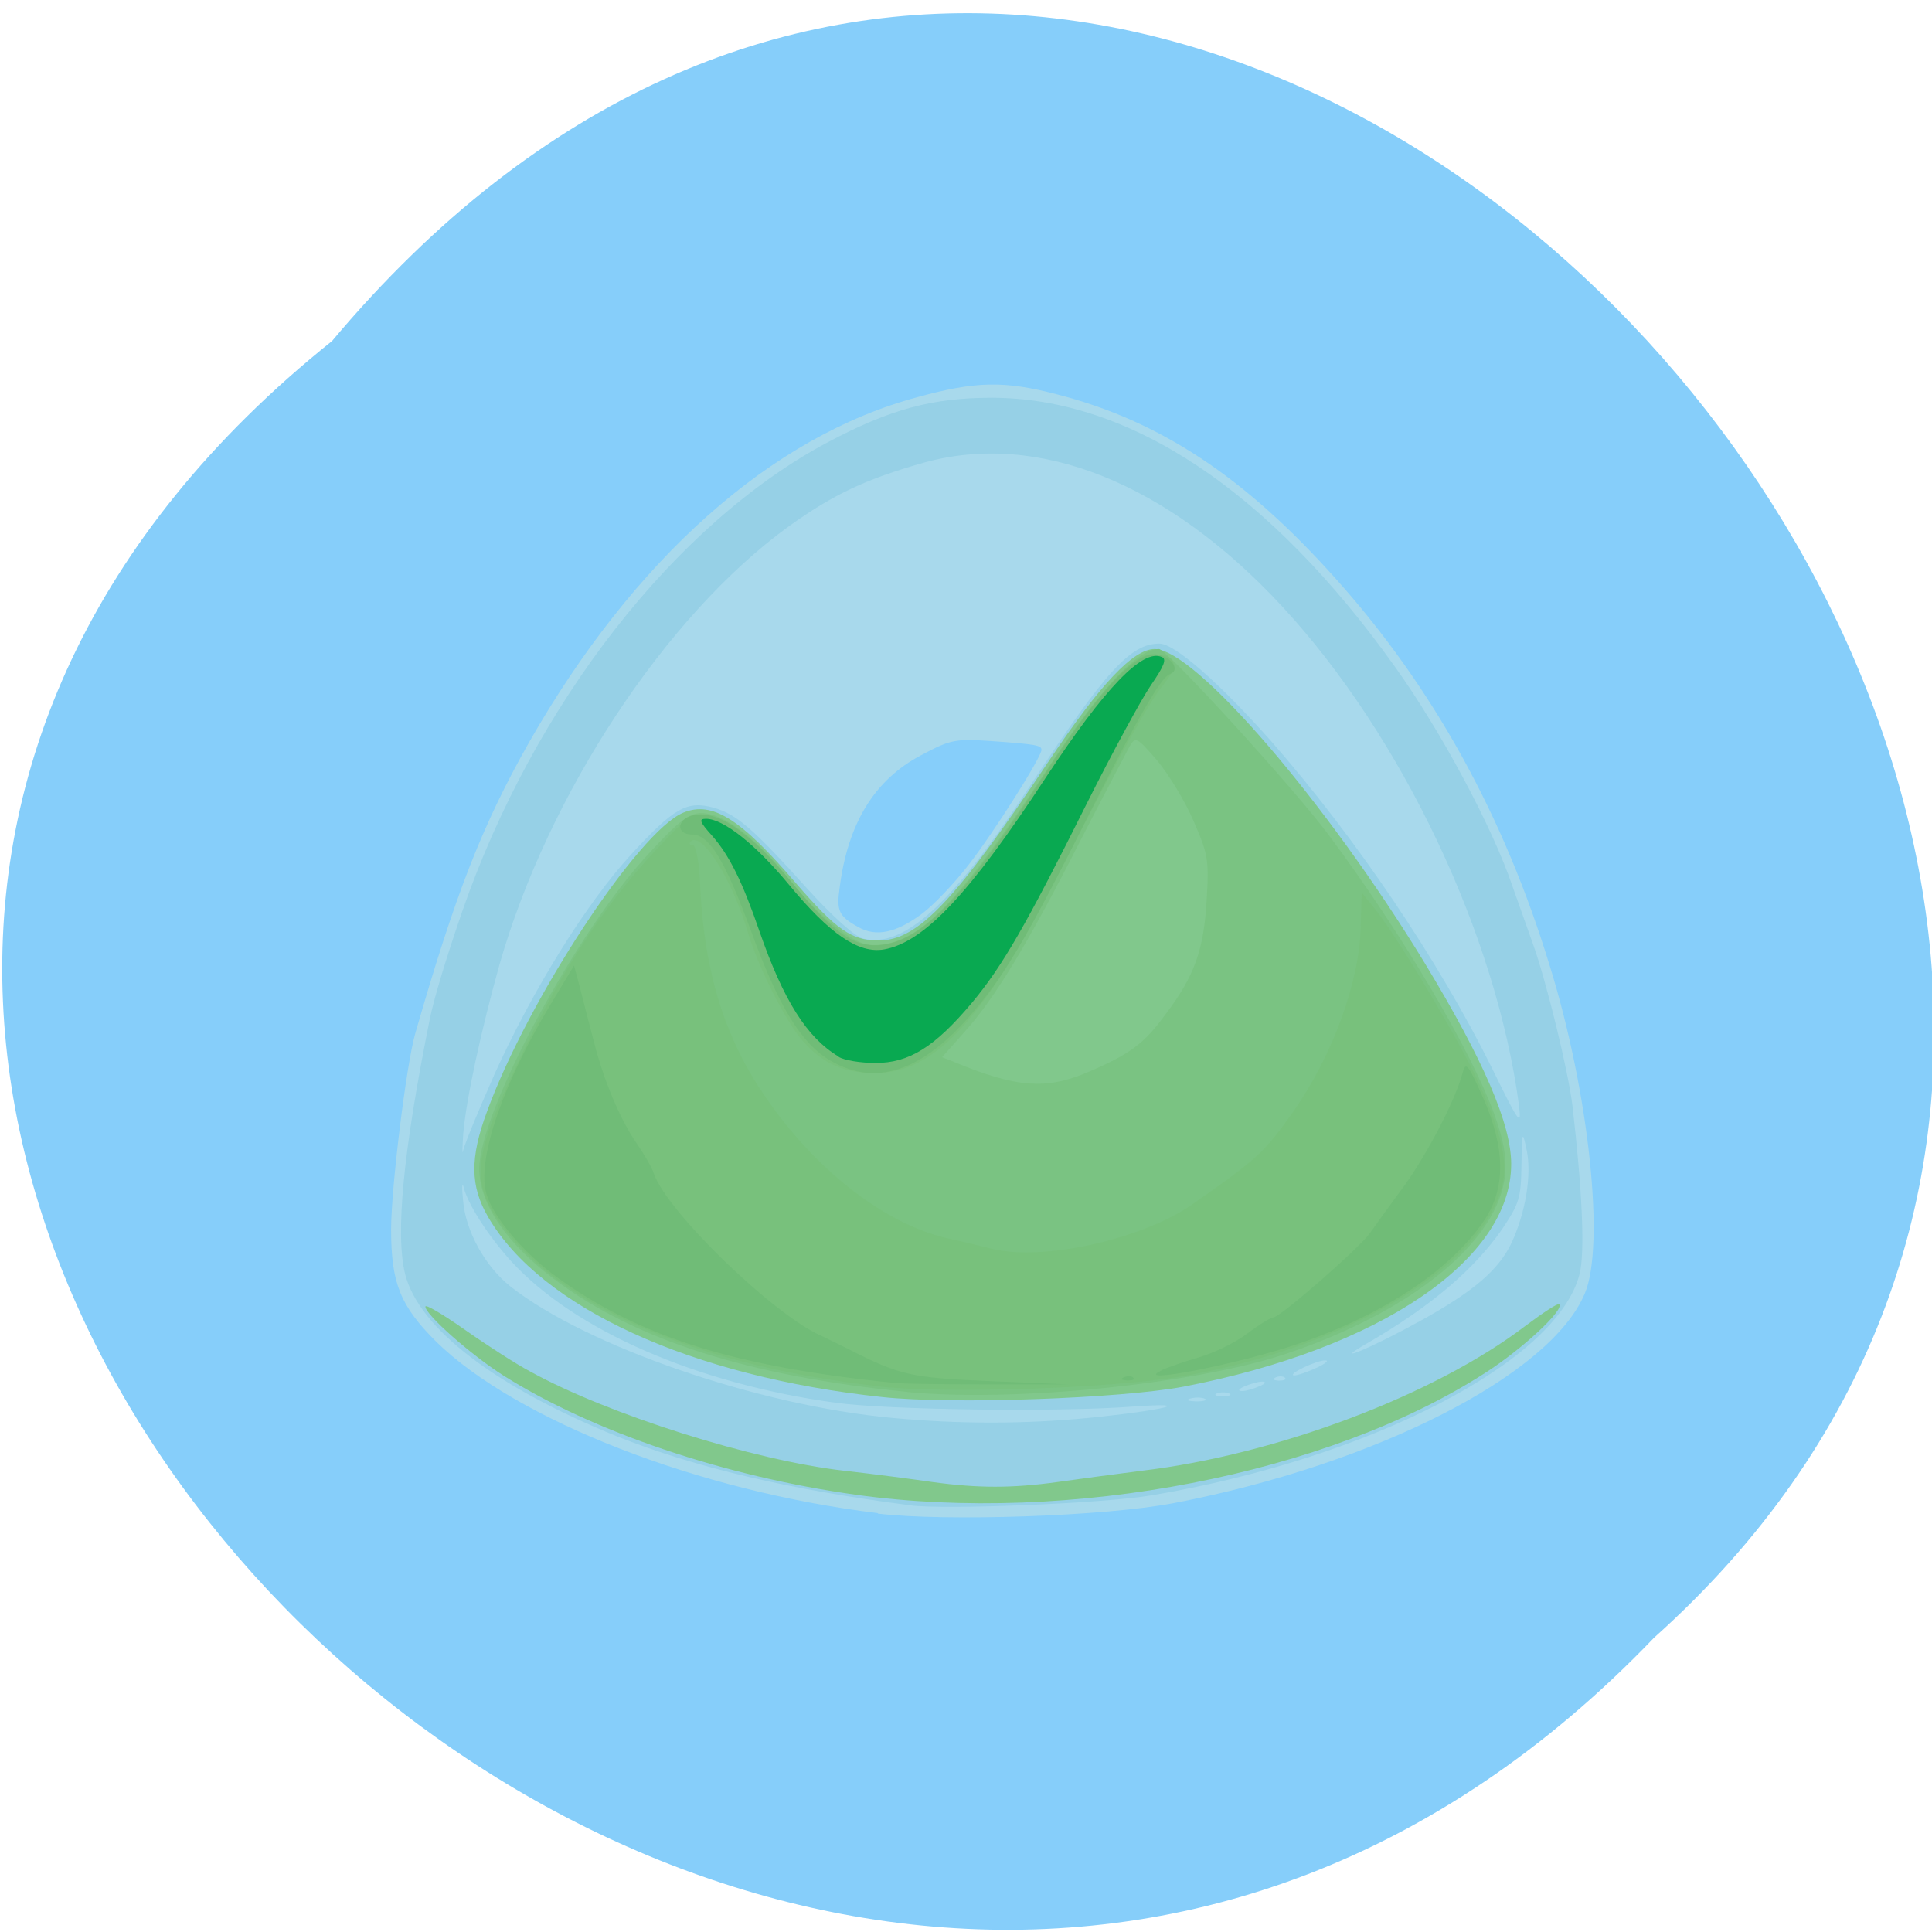 <svg xmlns="http://www.w3.org/2000/svg" viewBox="0 0 16 16"><path d="m 2.75 2.824 c -8.121 6.5 3.766 18.238 10.949 10.738 c 7.199 -6.449 -4.04 -18.973 -10.949 -10.738" fill="#86cefa"/><path d="m 7.27 12.531 c -1.484 -0.18 -2.996 -0.77 -3.66 -1.422 c -0.293 -0.293 -0.371 -0.48 -0.371 -0.926 c 0 -0.344 0.125 -1.359 0.199 -1.621 c 0.332 -1.156 0.555 -1.727 0.941 -2.41 c 0.867 -1.523 2.01 -2.539 3.219 -2.863 c 0.484 -0.133 0.719 -0.137 1.156 -0.023 c 0.852 0.219 1.555 0.684 2.305 1.523 c 0.809 0.902 1.398 1.969 1.777 3.215 c 0.324 1.047 0.457 2.309 0.289 2.707 c -0.281 0.676 -1.738 1.418 -3.41 1.738 c -0.57 0.109 -1.887 0.152 -2.445 0.086 m 0.367 -4.969 c 0.094 -0.07 0.266 -0.25 0.383 -0.402 c 0.211 -0.27 0.605 -0.895 0.605 -0.953 c 0 -0.039 -0.039 -0.047 -0.418 -0.074 c -0.297 -0.02 -0.336 -0.012 -0.578 0.117 c -0.387 0.203 -0.609 0.566 -0.676 1.102 c -0.027 0.188 -0.004 0.234 0.152 0.32 c 0.148 0.086 0.316 0.051 0.531 -0.109" fill="#a8d9ec"/><path d="m 7.531 12.465 c -1 -0.129 -1.777 -0.313 -2.422 -0.57 c -1.01 -0.41 -1.641 -0.895 -1.754 -1.344 c -0.082 -0.332 -0.016 -1.016 0.203 -2.105 c 0.035 -0.176 0.137 -0.512 0.27 -0.898 c 0.594 -1.715 1.766 -3.215 3.03 -3.887 c 0.516 -0.273 0.863 -0.367 1.359 -0.367 c 1.145 0.004 2.297 0.773 3.332 2.223 c 0.379 0.527 0.813 1.336 0.977 1.824 c 0.031 0.09 0.109 0.305 0.168 0.473 c 0.113 0.313 0.293 1.055 0.328 1.34 c 0.082 0.707 0.105 1.223 0.059 1.398 c -0.184 0.723 -1.734 1.527 -3.547 1.832 c -0.387 0.066 -1.711 0.121 -2 0.082 m 1.477 -0.723 c 0.629 -0.063 0.914 -0.133 0.367 -0.094 c -0.625 0.047 -2.023 0.027 -2.449 -0.031 c -1.152 -0.156 -2.168 -0.598 -2.695 -1.172 c -0.191 -0.211 -0.363 -0.477 -0.395 -0.617 c -0.012 -0.043 -0.016 0.004 -0.004 0.113 c 0.02 0.25 0.18 0.543 0.391 0.711 c 0.629 0.496 2.055 0.988 3.168 1.09 c 0.551 0.051 1.082 0.051 1.617 0 m 0.965 -0.16 c -0.027 -0.012 -0.082 -0.012 -0.121 0 c -0.039 0.012 -0.016 0.02 0.051 0.023 c 0.066 0 0.098 -0.012 0.07 -0.023 m 0.203 -0.043 c -0.027 -0.012 -0.074 -0.012 -0.102 0 c -0.027 0.012 -0.008 0.023 0.051 0.023 c 0.055 0 0.078 -0.012 0.051 -0.023 m 0.25 -0.059 c 0.055 -0.023 0.059 -0.039 0.023 -0.039 c -0.035 0 -0.098 0.02 -0.145 0.039 c -0.051 0.023 -0.059 0.039 -0.02 0.039 c 0.035 0 0.098 -0.02 0.141 -0.039 m 0.215 -0.07 c -0.016 -0.016 -0.051 -0.016 -0.078 -0.004 c -0.031 0.016 -0.023 0.023 0.023 0.027 c 0.043 0 0.066 -0.008 0.055 -0.023 m 0.258 -0.082 c 0.074 -0.035 0.109 -0.063 0.074 -0.063 c -0.074 0 -0.32 0.117 -0.258 0.125 c 0.027 0 0.109 -0.027 0.184 -0.063 m 0.844 -0.379 c 0.461 -0.254 0.664 -0.43 0.773 -0.656 c 0.117 -0.254 0.168 -0.563 0.125 -0.77 c -0.035 -0.164 -0.039 -0.16 -0.043 0.125 c -0.004 0.273 -0.016 0.316 -0.16 0.531 c -0.23 0.332 -0.59 0.641 -1.117 0.945 c -0.324 0.188 0.043 0.035 0.422 -0.176 m -7.656 -2.039 c 0.324 -0.715 0.762 -1.422 1.137 -1.832 c 0.359 -0.391 0.465 -0.449 0.688 -0.387 c 0.188 0.055 0.328 0.176 0.77 0.668 c 0.207 0.227 0.391 0.395 0.461 0.414 c 0.336 0.086 0.734 -0.273 1.387 -1.266 c 0.625 -0.953 0.832 -1.176 1.07 -1.176 c 0.125 0 0.492 0.32 0.926 0.809 c 0.699 0.797 1.387 1.816 1.828 2.707 c 0.227 0.465 0.246 0.488 0.223 0.305 c -0.188 -1.406 -0.965 -3.051 -1.957 -4.125 c -0.949 -1.027 -2.023 -1.457 -2.969 -1.195 c -0.484 0.137 -0.75 0.262 -1.125 0.531 c -1.016 0.738 -1.988 2.215 -2.391 3.625 c -0.152 0.543 -0.277 1.117 -0.301 1.406 c -0.008 0.121 -0.008 0.18 0 0.133 c 0.012 -0.051 0.125 -0.328 0.254 -0.617" fill="#96d0e6"/><path d="m 7.09 12.379 c -1.09 -0.152 -2.18 -0.52 -2.922 -0.988 c -0.27 -0.172 -0.645 -0.504 -0.645 -0.57 c 0 -0.023 0.148 0.066 0.332 0.195 c 0.184 0.129 0.426 0.285 0.539 0.344 c 0.645 0.355 1.844 0.734 2.598 0.82 c 0.242 0.027 0.57 0.07 0.734 0.094 c 0.375 0.051 0.656 0.051 1.027 0 c 0.164 -0.023 0.48 -0.066 0.703 -0.094 c 1.117 -0.133 2.422 -0.625 3.176 -1.199 c 0.145 -0.109 0.27 -0.191 0.281 -0.18 c 0.043 0.047 -0.305 0.371 -0.609 0.566 c -1.305 0.844 -3.445 1.258 -5.215 1.012 m 0.219 -0.809 c -1.578 -0.168 -2.828 -0.738 -3.266 -1.492 c -0.148 -0.254 -0.152 -0.488 -0.008 -0.875 c 0.34 -0.93 1.254 -2.32 1.625 -2.473 c 0.238 -0.098 0.473 0.047 0.934 0.586 c 0.336 0.387 0.461 0.473 0.684 0.473 c 0.324 0 0.633 -0.324 1.41 -1.488 c 0.426 -0.637 0.699 -0.926 0.875 -0.926 c 0.336 0 1.43 1.273 2.242 2.609 c 0.48 0.793 0.711 1.324 0.711 1.656 c 0 0.793 -1.09 1.531 -2.715 1.844 c -0.52 0.098 -1.918 0.148 -2.492 0.086" fill="#81c88c"/><path d="m 7.512 11.527 c -1.309 -0.129 -2.254 -0.43 -2.918 -0.93 c -0.402 -0.301 -0.625 -0.629 -0.625 -0.918 c 0 -0.473 0.816 -1.988 1.414 -2.621 c 0.242 -0.262 0.324 -0.324 0.426 -0.324 c 0.184 0 0.453 0.203 0.73 0.551 c 0.273 0.34 0.547 0.551 0.719 0.551 c 0.332 0 0.676 -0.355 1.391 -1.43 c 0.465 -0.707 0.766 -1.031 0.949 -1.031 c 0.066 0 1.117 1.152 1.402 1.535 c 0.609 0.816 1.172 1.77 1.371 2.305 c 0.082 0.23 0.105 0.355 0.094 0.508 c -0.051 0.555 -0.77 1.141 -1.824 1.492 c -0.758 0.25 -2.246 0.398 -3.129 0.313 m 1.504 -2.652 c 0.34 -0.145 0.461 -0.234 0.637 -0.477 c 0.242 -0.32 0.316 -0.535 0.34 -0.945 c 0.02 -0.336 0.012 -0.379 -0.109 -0.656 c -0.07 -0.164 -0.207 -0.387 -0.301 -0.5 c -0.172 -0.199 -0.18 -0.199 -0.23 -0.113 c -0.027 0.051 -0.215 0.406 -0.414 0.793 c -0.43 0.844 -0.703 1.293 -0.953 1.57 l -0.184 0.207 l 0.098 0.039 c 0.52 0.215 0.762 0.234 1.117 0.082" fill="#7ac382"/><path d="m 7.27 11.48 c -1.438 -0.164 -2.539 -0.621 -3.059 -1.262 c -0.312 -0.387 -0.309 -0.582 0.027 -1.309 c 0.371 -0.809 0.734 -1.375 1.191 -1.867 c 0.27 -0.289 0.309 -0.313 0.43 -0.293 c 0.18 0.031 0.43 0.234 0.715 0.582 c 0.332 0.402 0.504 0.52 0.73 0.492 c 0.344 -0.043 0.695 -0.414 1.363 -1.441 c 0.41 -0.629 0.715 -0.965 0.871 -0.965 c 0.203 0 0.234 0.082 0.102 0.246 c -0.129 0.156 -0.379 0.613 -0.875 1.578 c -0.617 1.203 -1.023 1.645 -1.516 1.645 c -0.258 0 -0.43 -0.074 -0.598 -0.262 c -0.141 -0.156 -0.375 -0.621 -0.457 -0.902 c -0.129 -0.438 -0.387 -0.848 -0.477 -0.75 c -0.012 0.016 -0.004 0.027 0.02 0.027 c 0.027 0 0.055 0.141 0.063 0.363 c 0.035 0.695 0.203 1.23 0.531 1.711 c 0.414 0.609 0.988 1.059 1.508 1.18 c 0.109 0.023 0.281 0.066 0.379 0.09 c 0.422 0.102 1.23 -0.078 1.648 -0.363 c 0.547 -0.383 0.602 -0.43 0.852 -0.785 c 0.32 -0.461 0.543 -1.07 0.551 -1.527 l 0.008 -0.277 l 0.117 0.145 c 0.191 0.242 0.699 1.094 0.848 1.422 c 0.18 0.387 0.242 0.648 0.207 0.824 c -0.137 0.68 -1.234 1.355 -2.617 1.609 c -0.563 0.105 -2 0.156 -2.563 0.09" fill="#78c17c"/><path d="m 7.41 11.453 c -1.324 -0.133 -2.109 -0.379 -2.797 -0.875 c -0.285 -0.207 -0.547 -0.52 -0.59 -0.711 c -0.066 -0.289 0.145 -0.902 0.547 -1.566 l 0.184 -0.305 l 0.051 0.191 c 0.027 0.109 0.078 0.305 0.113 0.438 c 0.082 0.324 0.219 0.648 0.352 0.84 c 0.063 0.09 0.129 0.203 0.145 0.254 c 0.109 0.316 0.988 1.168 1.387 1.344 c 0.035 0.016 0.137 0.066 0.223 0.109 c 0.43 0.219 0.52 0.238 1.176 0.266 l 0.648 0.027 h -0.648 c -0.355 0 -0.711 -0.004 -0.789 -0.012 m 1.895 -0.047 c 0.031 -0.012 0.066 -0.012 0.078 0.004 c 0.016 0.016 -0.008 0.023 -0.051 0.023 c -0.047 -0.004 -0.059 -0.012 -0.027 -0.027 m 0.313 -0.059 c 0.043 -0.02 0.184 -0.07 0.305 -0.105 c 0.125 -0.035 0.309 -0.125 0.406 -0.199 c 0.098 -0.074 0.195 -0.133 0.215 -0.133 c 0.055 0 0.707 -0.57 0.797 -0.695 c 0.047 -0.066 0.176 -0.246 0.289 -0.398 c 0.195 -0.273 0.422 -0.711 0.48 -0.93 c 0.027 -0.098 0.043 -0.082 0.168 0.199 c 0.188 0.422 0.191 0.754 0.012 1.02 c -0.277 0.41 -0.828 0.777 -1.52 1.016 c -0.496 0.172 -1.414 0.352 -1.152 0.227 m -2.738 -2.563 c -0.242 -0.137 -0.434 -0.449 -0.66 -1.07 c -0.219 -0.594 -0.348 -0.805 -0.492 -0.805 c -0.129 0 -0.129 -0.121 0 -0.156 c 0.207 -0.055 0.48 0.129 0.848 0.578 c 0.332 0.402 0.504 0.52 0.73 0.492 c 0.344 -0.043 0.695 -0.414 1.363 -1.441 c 0.422 -0.645 0.715 -0.965 0.883 -0.965 c 0.133 0 0.234 0.129 0.133 0.164 c -0.074 0.031 -0.25 0.332 -0.676 1.176 c -0.508 1.012 -0.703 1.34 -0.984 1.66 c -0.402 0.457 -0.777 0.578 -1.145 0.367" fill="#70bc77"/><path d="m 6.945 8.75 c -0.262 -0.156 -0.457 -0.465 -0.656 -1.039 c -0.141 -0.41 -0.25 -0.629 -0.391 -0.789 c -0.105 -0.117 -0.113 -0.141 -0.051 -0.141 c 0.145 0 0.414 0.215 0.688 0.547 c 0.34 0.41 0.574 0.57 0.785 0.535 c 0.332 -0.059 0.707 -0.457 1.34 -1.422 c 0.488 -0.742 0.801 -1.07 0.961 -1 c 0.043 0.016 0.02 0.074 -0.09 0.234 c -0.082 0.121 -0.32 0.559 -0.531 0.98 c -0.504 1.01 -0.699 1.348 -0.953 1.652 c -0.309 0.367 -0.52 0.496 -0.797 0.496 c -0.125 0 -0.262 -0.023 -0.305 -0.051" fill="#09a951"/></svg>